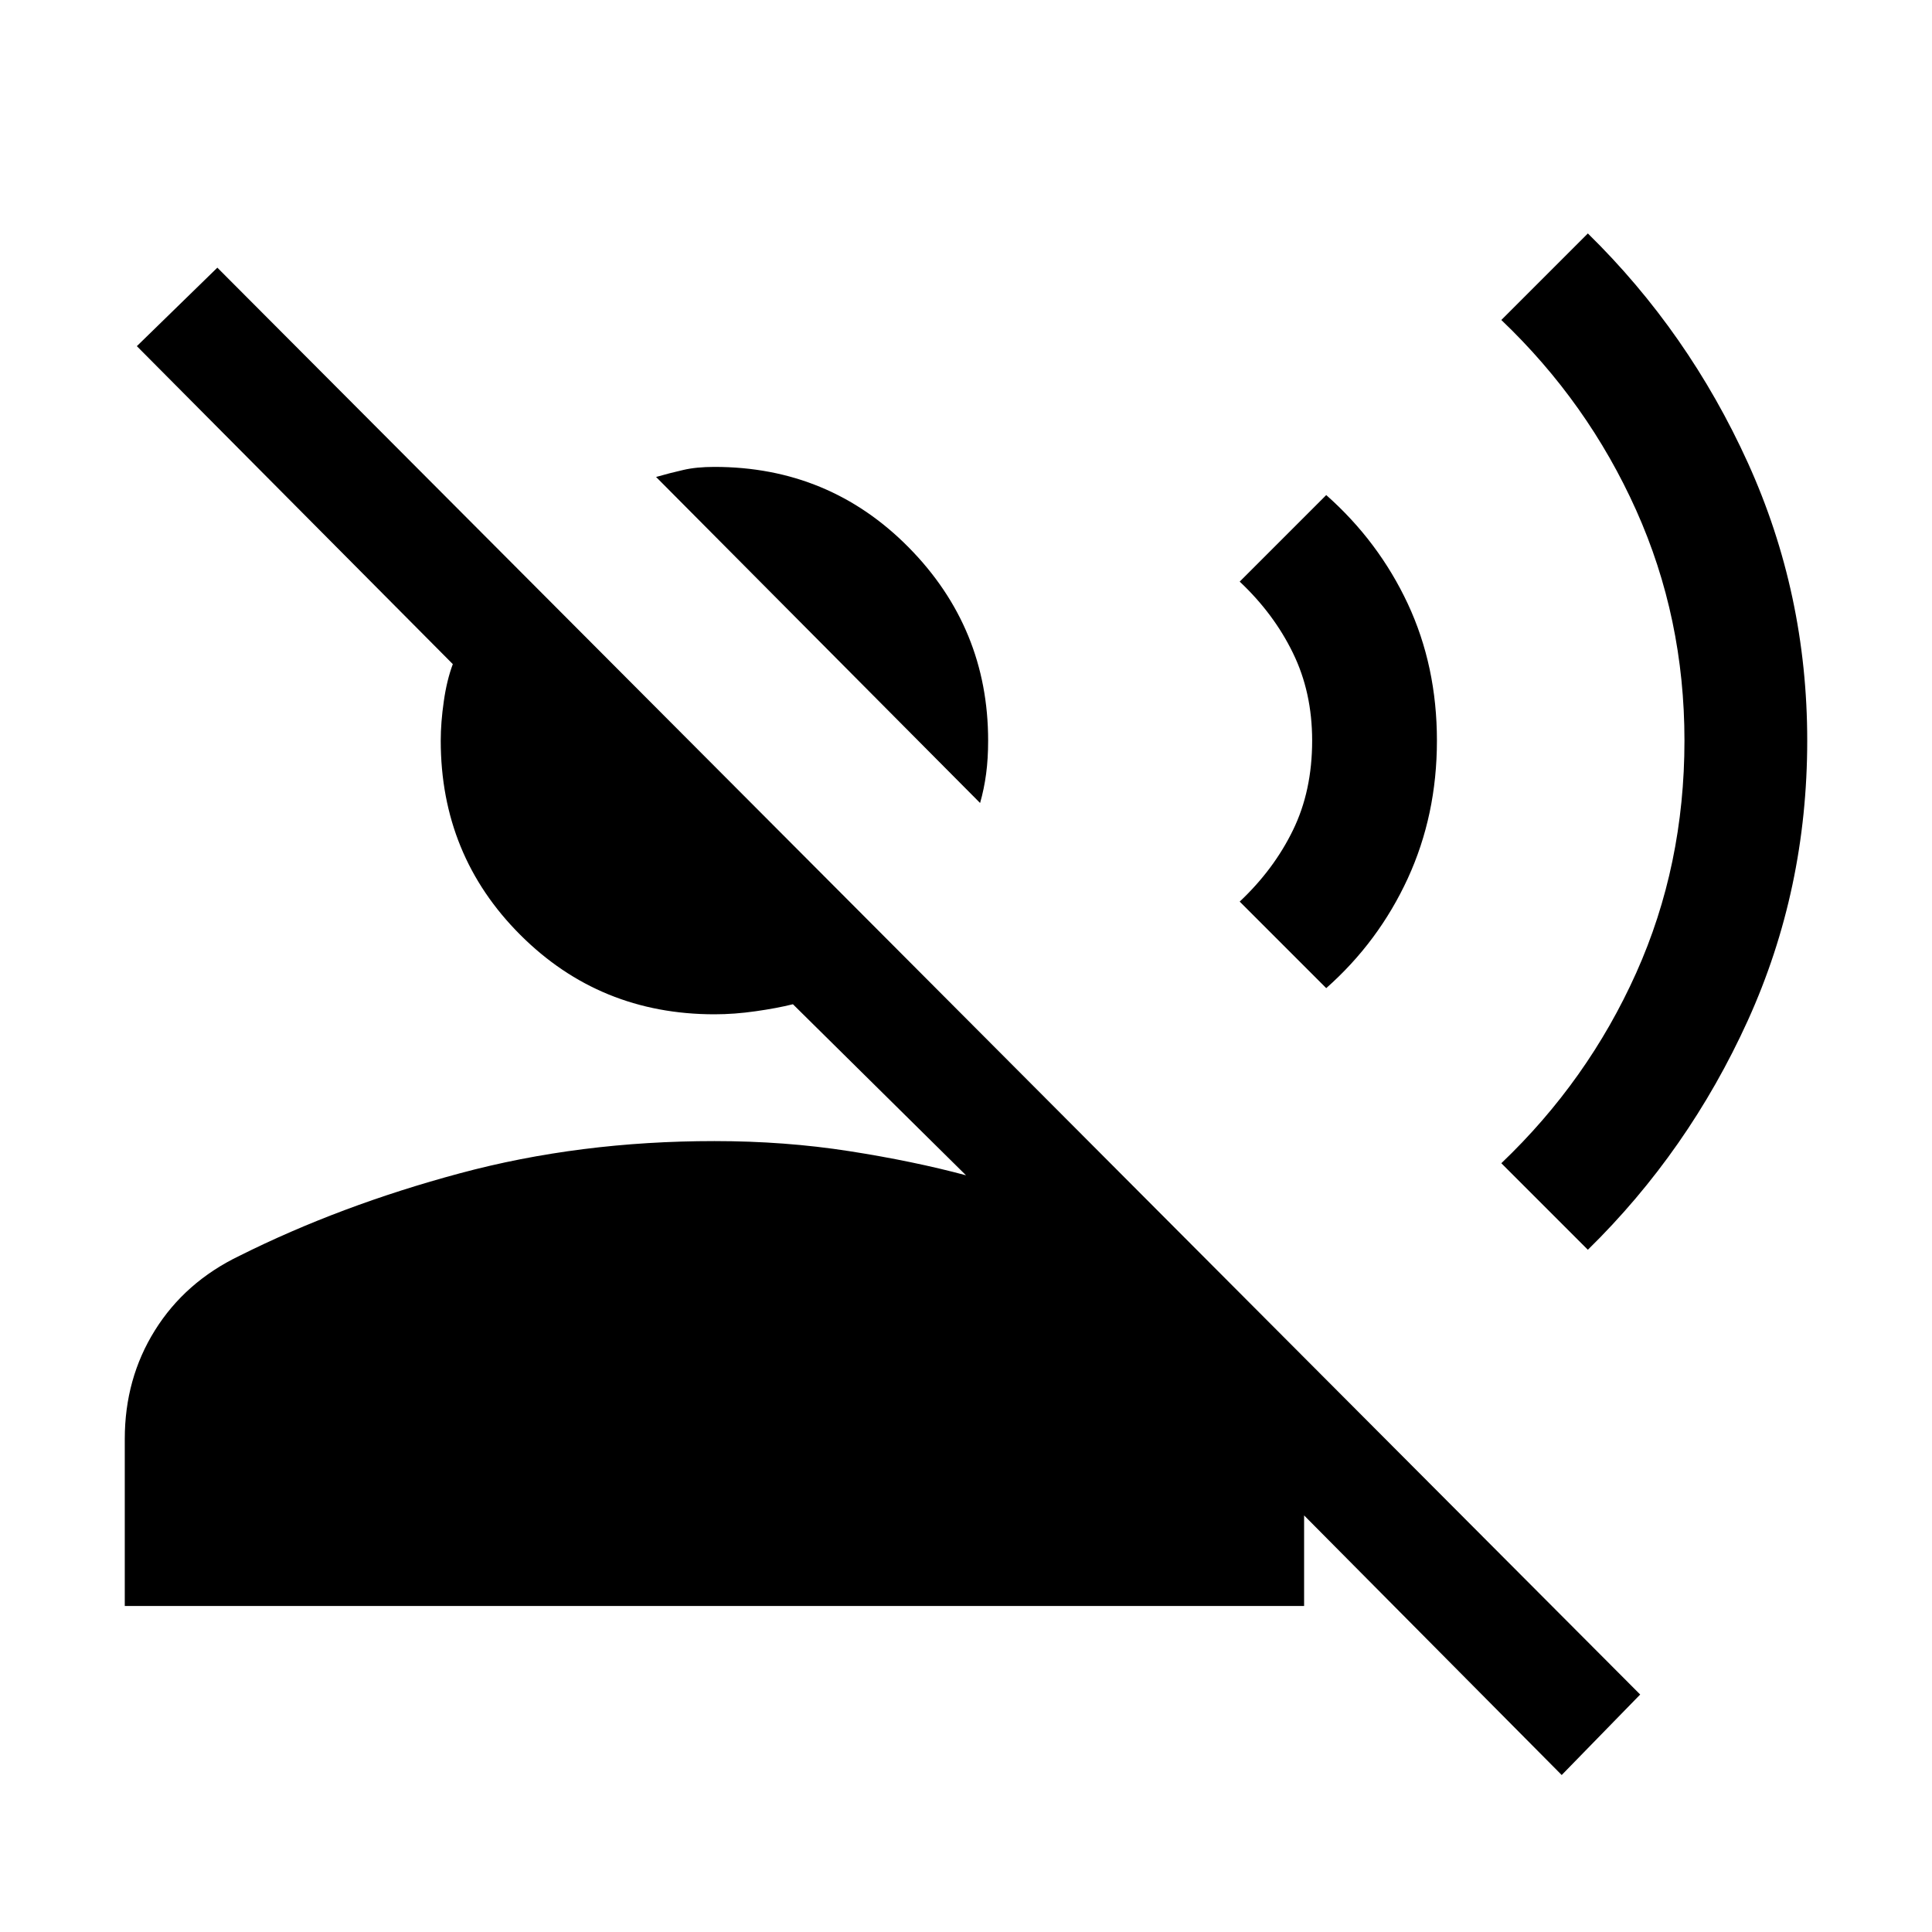 <svg xmlns="http://www.w3.org/2000/svg" height="24" width="24"><path d="M12.175 9.975 8.15 5.925Q8.325 5.875 8.488 5.838Q8.65 5.8 8.875 5.8Q10.3 5.8 11.288 6.8Q12.275 7.8 12.275 9.2Q12.275 9.425 12.25 9.612Q12.225 9.8 12.175 9.975ZM1.55 19.95V17.875Q1.55 17.125 1.925 16.525Q2.3 15.925 2.975 15.6Q4.225 14.975 5.713 14.575Q7.2 14.175 8.875 14.175Q9.75 14.175 10.55 14.3Q11.35 14.425 12 14.6L9.85 12.475Q9.65 12.525 9.387 12.562Q9.125 12.6 8.875 12.6Q7.45 12.6 6.463 11.613Q5.475 10.625 5.475 9.2Q5.475 8.975 5.513 8.712Q5.55 8.45 5.625 8.25L1.7 4.3L2.7 3.325L20.375 21.05L19.4 22.05L16.2 18.825V19.95ZM19.725 15.525 18.65 14.45Q19.725 13.425 20.325 12.087Q20.925 10.75 20.925 9.2Q20.925 7.675 20.325 6.338Q19.725 5 18.65 3.975L19.725 2.9Q20.975 4.125 21.713 5.75Q22.45 7.375 22.45 9.2Q22.45 11.05 21.713 12.675Q20.975 14.3 19.725 15.525ZM16.475 12.275 15.4 11.2Q15.825 10.8 16.062 10.312Q16.3 9.825 16.3 9.2Q16.3 8.6 16.062 8.113Q15.825 7.625 15.4 7.225L16.475 6.15Q17.125 6.725 17.488 7.5Q17.85 8.275 17.85 9.2Q17.85 10.125 17.488 10.912Q17.125 11.7 16.475 12.275Z"/></svg>